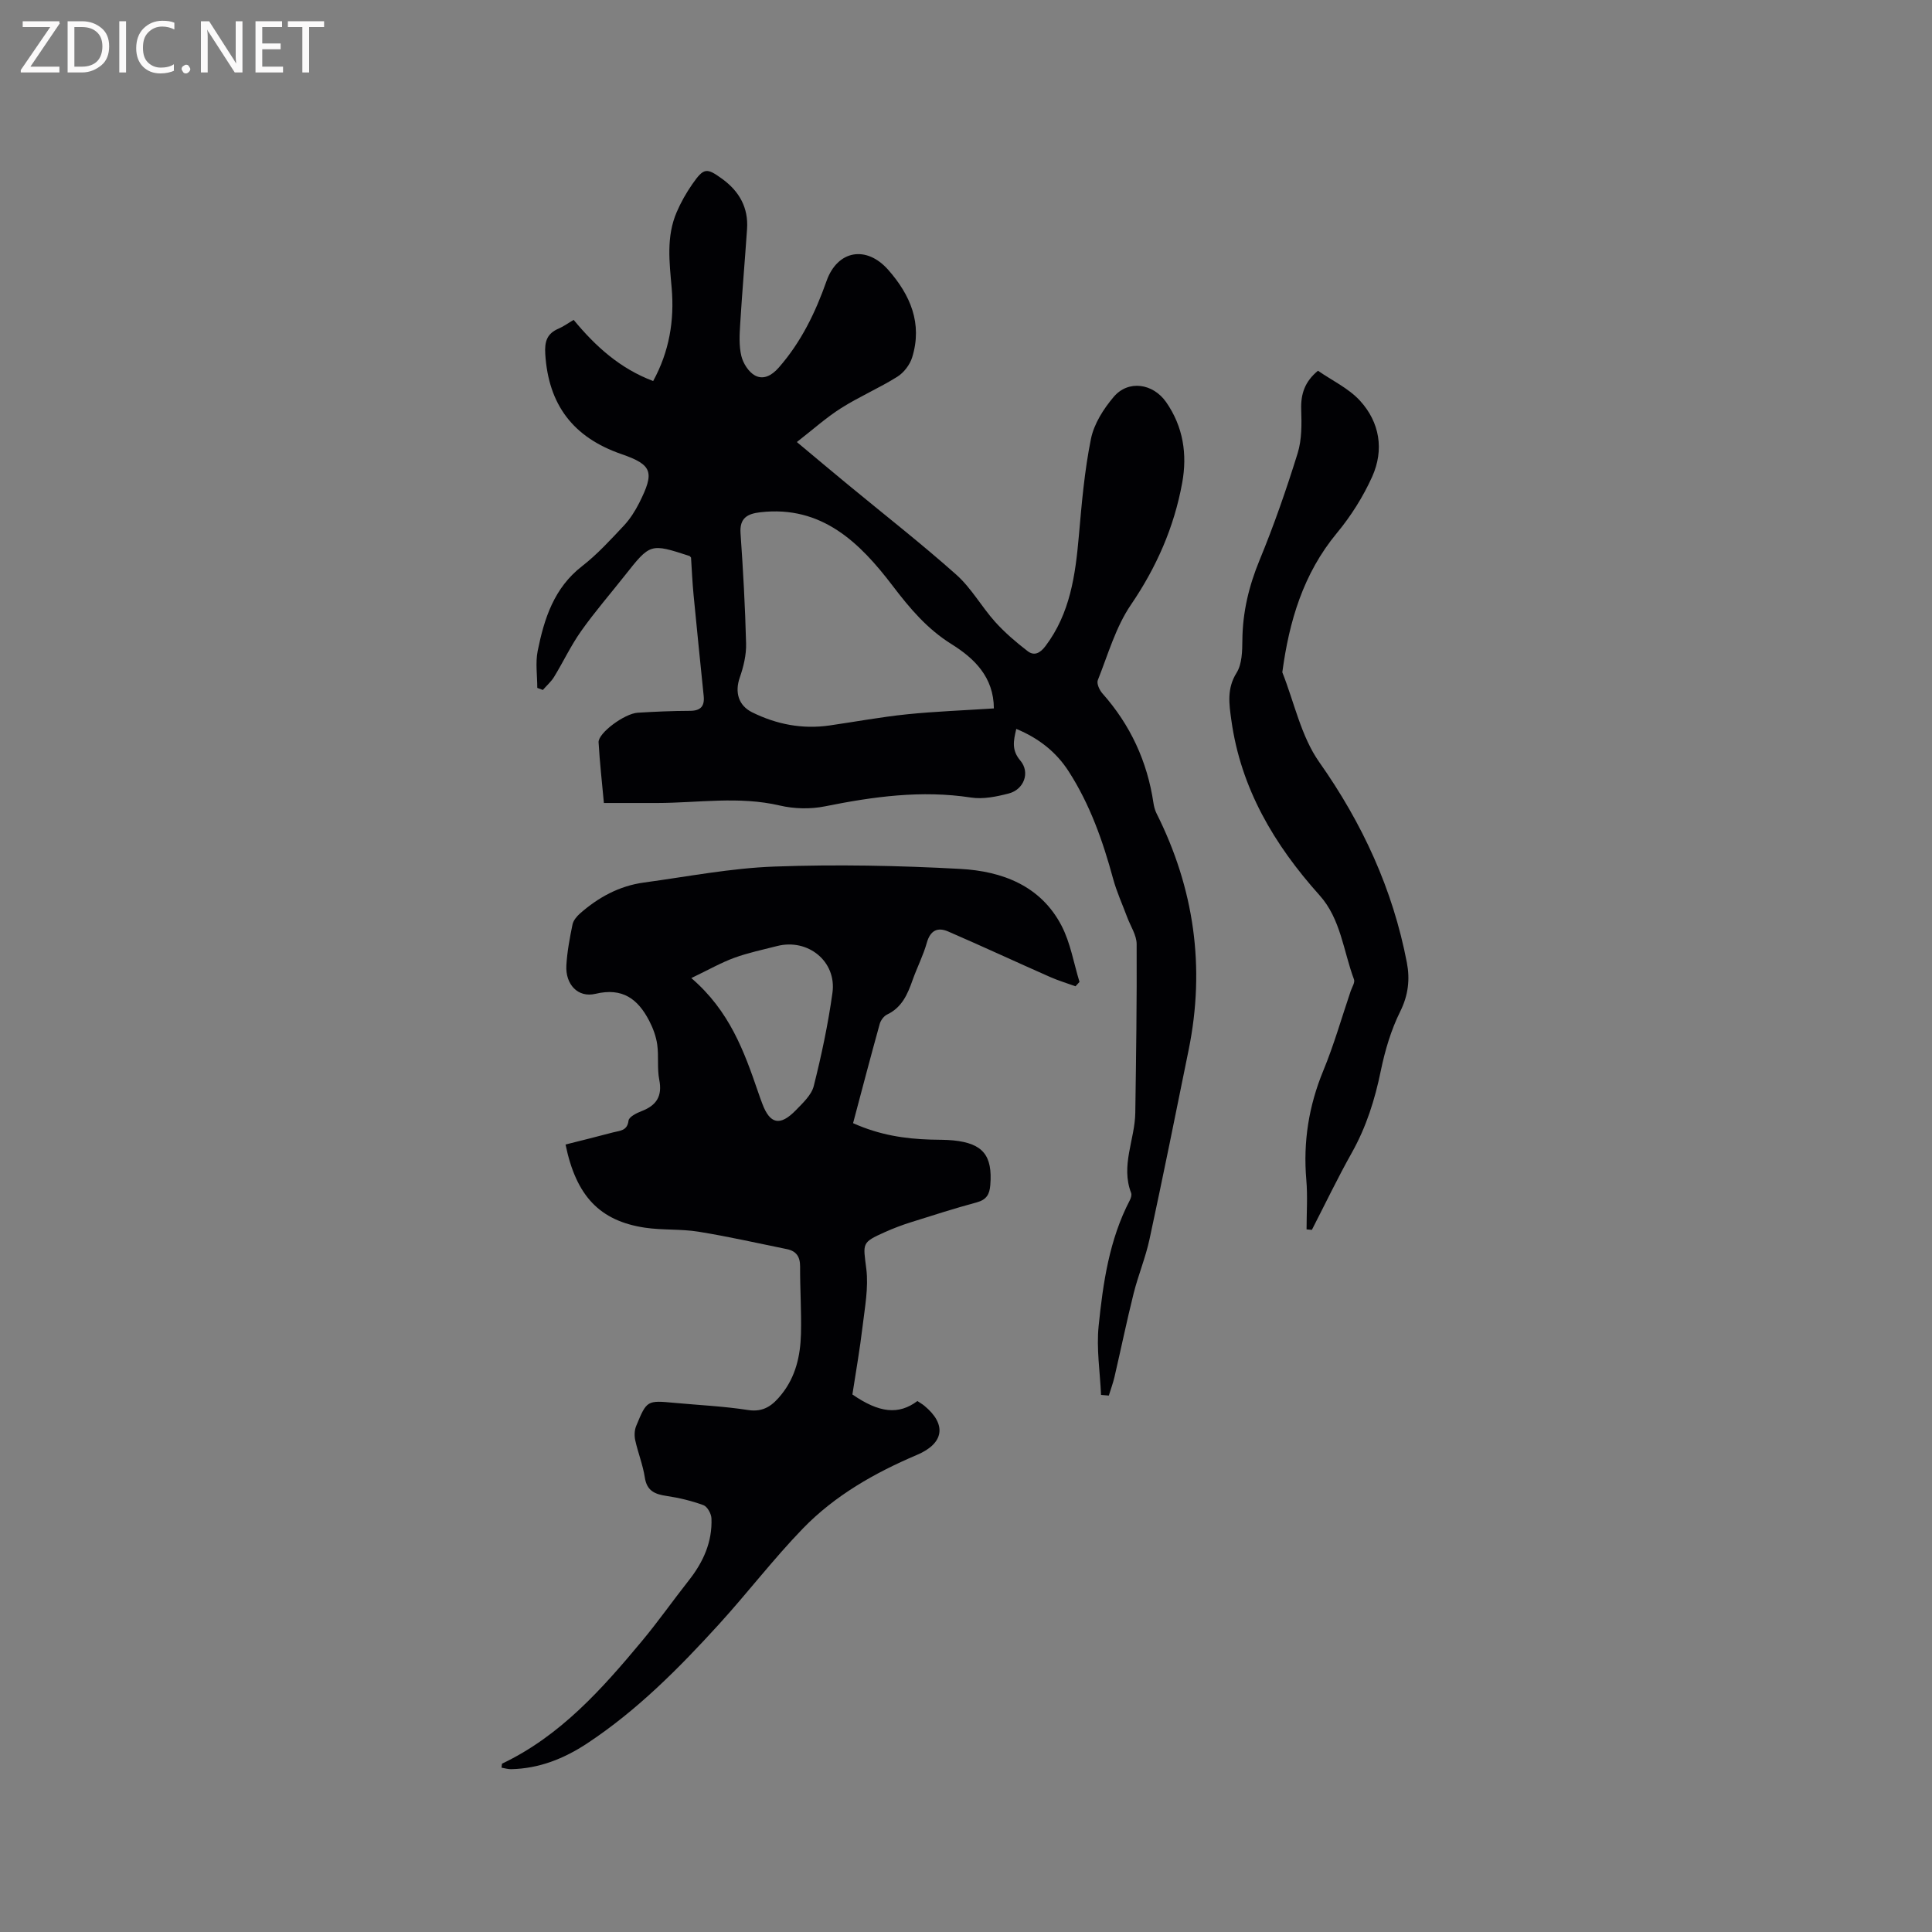 <svg enable-background="new 0 0 400 400" viewBox="0 0 400 400" xmlns="http://www.w3.org/2000/svg"><rect x="0" y="0" width="400" height="400" fill="#808080" stroke="none"/><path d="m125.03 166.25c-.38-4.17-.86-8.36-1.1-12.56-.11-1.9 5.35-5.96 8.11-6.13 3.59-.22 7.2-.38 10.8-.39 2.23 0 3.07-.96 2.85-3.09-.71-6.96-1.42-13.91-2.09-20.87-.25-2.62-.37-5.26-.53-7.77-.18-.19-.23-.3-.32-.33-8.12-2.64-8.11-2.64-13.4 4.06-3.02 3.83-6.23 7.52-9.04 11.5-2.11 2.98-3.68 6.34-5.59 9.47-.61 1-1.55 1.81-2.33 2.71-.38-.14-.76-.29-1.15-.43 0-2.55-.41-5.19.08-7.65 1.35-6.68 3.37-13.04 9.19-17.55 3.16-2.45 5.9-5.47 8.66-8.4 1.28-1.37 2.33-3.03 3.18-4.71 3.17-6.32 2.79-7.86-3.68-10.09-10.01-3.46-15.13-10.22-15.78-20.74-.16-2.58.36-4.22 2.75-5.24 1.04-.44 1.98-1.14 3.13-1.81 4.54 5.5 9.6 10.07 16.46 12.66 3.33-6.09 4.42-12.52 3.83-19.29-.46-5.28-1.15-10.6 1.04-15.68.87-2.03 1.98-3.99 3.24-5.8 2.38-3.41 2.95-3.44 6.23-1.05 3.5 2.56 5.4 5.94 5.1 10.34-.45 6.55-1.02 13.1-1.42 19.66-.14 2.21-.27 4.53.24 6.64.37 1.52 1.51 3.32 2.82 4.03 1.71.92 3.43.07 4.92-1.63 4.63-5.28 7.59-11.39 9.9-17.94 2.26-6.38 8.25-7.43 12.77-2.3 4.58 5.2 7.12 11.1 4.96 18.1-.47 1.54-1.72 3.18-3.08 4.03-3.76 2.36-7.89 4.12-11.64 6.5-3.08 1.95-5.83 4.43-9.16 7.02 3.9 3.26 7.2 6.03 10.52 8.77 7.52 6.21 15.22 12.22 22.5 18.7 3.11 2.77 5.22 6.63 8.04 9.77 2.01 2.23 4.34 4.22 6.72 6.05 1.35 1.04 2.57.44 3.69-1.04 5.11-6.77 6.19-14.66 6.91-22.76.59-6.75 1.17-13.53 2.51-20.15.63-3.11 2.6-6.2 4.7-8.68 3.02-3.58 8.15-2.82 10.87 1.08 3.54 5.09 4.4 10.79 3.32 16.71-1.67 9.17-5.31 17.46-10.62 25.25-3.15 4.62-4.74 10.31-6.85 15.6-.28.69.33 2.04.94 2.73 5.8 6.53 9.3 14.09 10.58 22.7.11.72.3 1.47.62 2.12 7.82 15.57 10.14 31.89 6.67 48.98-2.65 13.08-5.29 26.16-8.1 39.2-.82 3.81-2.35 7.47-3.3 11.26-1.43 5.73-2.62 11.52-3.96 17.28-.3 1.3-.78 2.56-1.17 3.85-.54-.05-1.08-.1-1.61-.14-.21-4.76-.98-9.57-.5-14.26.91-8.93 2.2-17.87 6.45-26.03.23-.44.44-1.11.28-1.52-2.2-5.67.78-11.06.86-16.6.17-11.64.34-23.28.28-34.93-.01-1.85-1.26-3.69-1.95-5.54-.99-2.67-2.19-5.27-2.93-8.01-2.12-7.8-4.79-15.37-9.19-22.2-2.57-4-6.17-6.86-10.85-8.8-.58 2.48-1.01 4.37.83 6.55 2.1 2.47.76 6.02-2.42 6.83-2.52.65-5.29 1.22-7.8.83-10.25-1.57-20.22-.19-30.25 1.83-2.99.6-6.36.52-9.34-.18-8.45-1.97-16.88-.54-25.32-.52-3.6 0-7.19 0-11.08 0zm80.74-19.58c-.03-6.47-4.03-10.35-8.74-13.29-5.08-3.17-8.63-7.39-12.22-12.1-6.75-8.87-14.64-16.7-27.41-15.22-2.65.31-4.3 1.18-4.08 4.34.53 7.61.96 15.23 1.15 22.85.06 2.34-.53 4.79-1.31 7.03-1.05 3.01-.3 5.78 2.57 7.2 5.06 2.5 10.39 3.53 16.02 2.72 5.34-.77 10.65-1.76 16.01-2.31 5.87-.6 11.78-.81 18.01-1.22z" fill="#010104"/><path d="m117.09 236.96c3.38-.86 6.64-1.65 9.88-2.52 1.34-.36 2.9-.27 3.16-2.43.09-.76 1.64-1.56 2.67-1.95 3.1-1.18 4.37-3.09 3.69-6.52-.46-2.36-.08-4.89-.42-7.29-.24-1.69-.87-3.39-1.66-4.91-2.33-4.48-5.49-6.93-11.13-5.58-3.67.87-6.24-2-6.02-5.88.16-2.84.7-5.68 1.27-8.47.17-.83.87-1.68 1.54-2.27 3.81-3.36 8.16-5.73 13.24-6.42 9.02-1.22 18.03-2.99 27.09-3.31 12.8-.46 25.66-.21 38.45.49 8.59.47 16.6 3.45 20.92 11.74 1.86 3.57 2.53 7.75 3.73 11.66-.28.3-.55.6-.83.9-1.76-.64-3.56-1.17-5.27-1.93-7.04-3.11-14.02-6.35-21.08-9.41-2.19-.95-3.7-.25-4.43 2.32-.74 2.64-2.02 5.12-2.94 7.71-1.04 2.95-2.2 5.69-5.29 7.16-.67.32-1.31 1.19-1.52 1.93-1.89 6.8-3.68 13.64-5.52 20.56 5.54 2.48 10.72 3.23 16.02 3.4 1.59.05 3.19.01 4.76.17 6.13.62 8.12 3.14 7.63 9.25-.15 1.94-.8 3.03-2.81 3.58-4.6 1.24-9.14 2.7-13.68 4.13-1.81.57-3.6 1.25-5.34 2.03-4.89 2.18-4.5 2.29-3.84 7.61.48 3.88-.3 7.94-.77 11.89-.56 4.73-1.39 9.43-2.11 14.11 5.56 3.84 9.57 4.27 13.46 1.36.45.31.99.61 1.45.99 4.65 3.85 4.08 7.77-1.52 10.15-8.76 3.72-17 8.4-23.63 15.24-6.11 6.31-11.47 13.34-17.39 19.84-8.29 9.1-16.94 17.83-27.3 24.67-4.79 3.16-9.92 5.2-15.72 5.33-.66.01-1.33-.2-1.99-.31.07-.47.04-.81.14-.85 12.03-5.74 20.63-15.4 28.93-25.37 3.39-4.07 6.44-8.42 9.72-12.58 2.98-3.78 4.86-7.95 4.67-12.81-.04-.97-.85-2.44-1.65-2.74-2.46-.9-5.06-1.53-7.65-1.91-2.43-.36-4.08-1.05-4.5-3.84-.4-2.6-1.41-5.1-1.98-7.68-.21-.94-.17-2.1.2-2.98 2.2-5.33 2.24-5.3 7.97-4.77 5.06.47 10.17.7 15.18 1.48 3.3.51 5.16-1.02 6.95-3.26 2.93-3.66 3.89-7.98 4.01-12.48.12-4.66-.2-9.32-.18-13.98.01-2.03-.8-3.2-2.73-3.59-6.1-1.24-12.17-2.62-18.31-3.61-3.64-.59-7.43-.29-11.08-.83-9.32-1.4-14.25-6.51-16.44-17.22zm26.04-34.46c7.92 6.8 10.94 15.17 13.83 23.6.27.8.56 1.6.86 2.39 1.58 4.25 3.68 4.73 6.94 1.38 1.45-1.5 3.25-3.15 3.72-5.02 1.6-6.36 2.97-12.81 3.87-19.3.9-6.5-5.08-11.32-11.47-9.68-2.97.76-6 1.39-8.87 2.44-2.73 1-5.27 2.46-8.88 4.19z" fill="#010104"/><path d="m272.87 76.76c2.93 2.03 6.35 3.63 8.7 6.2 4.1 4.48 5.02 10.18 2.53 15.72-1.87 4.16-4.41 8.18-7.32 11.69-6.98 8.43-9.88 18.29-11.29 28.82 2.48 6.25 3.88 13.25 7.64 18.59 8.96 12.71 15.23 26.33 18.15 41.53.66 3.45.3 6.73-1.38 10.11-1.9 3.82-3.15 8.07-4.02 12.27-1.22 5.96-3 11.62-5.99 16.95-2.94 5.23-5.54 10.66-8.28 15.99-.37-.03-.73-.07-1.1-.1 0-3.41.24-6.85-.05-10.23-.68-7.86.5-15.31 3.51-22.62 2.22-5.37 3.81-10.99 5.68-16.5.27-.8.92-1.77.68-2.4-2.2-5.88-2.73-12.52-7.13-17.42-9.39-10.47-16.32-22.14-18.27-36.31-.46-3.3-.95-6.5 1.09-9.75 1.13-1.81 1.18-4.48 1.2-6.76.05-5.81 1.35-11.22 3.57-16.6 2.98-7.22 5.55-14.63 7.87-22.09.88-2.83.84-6.05.74-9.07-.11-3.24.77-5.8 3.47-8.02z" fill="#010104"/><g fill="#fbfafa"><path d="m12.4 4.8-6.1 9h6v1.2h-8v-.5l6.1-8.9h-5.7v-1.2h7.6v.4z"/><path d="m14 15v-10.6h3c1.6 0 2.9.5 4 1.4s1.6 2.2 1.6 3.8-.5 3-1.6 3.9-2.4 1.5-4 1.5zm1.4-9.4v8.2h1.6c1.3 0 2.4-.4 3.1-1.1s1.1-1.8 1.1-3.1-.4-2.3-1.2-3-1.8-1-3.1-1z"/><path d="m26.1 4.4v10.6h-1.4v-10.6z"/><path d="m36.1 14.6c-.8.4-1.8.6-2.9.6-1.5 0-2.7-.5-3.6-1.4s-1.4-2.2-1.4-3.8c0-1.7.5-3.1 1.5-4.1s2.3-1.6 3.9-1.6c1 0 1.8.1 2.5.4v1.4c-.8-.4-1.6-.6-2.5-.6-1.2 0-2.1.4-2.9 1.2s-1.1 1.8-1.1 3.2c0 1.3.3 2.3 1 3s1.6 1.1 2.7 1.1c1 0 2-.2 2.7-.7v1.3z"/><path d="m37.6 14.3c0-.2.1-.5.3-.6s.4-.3.6-.3c.3 0 .5.1.6.3s.3.4.3.6-.1.4-.3.6-.4.3-.6.3c-.3 0-.5-.1-.6-.3s-.3-.4-.3-.6z"/><path d="m50.2 15h-1.6l-5.3-8.2c-.2-.2-.3-.5-.4-.7 0 .2.1.7.1 1.5v7.4h-1.4v-10.6h1.7l5.2 8.1c.2.4.4.6.4.7 0-.3-.1-.8-.1-1.5v-7.3h1.4z"/><path d="m58.6 15h-5.7v-10.6h5.5v1.2h-4.1v3.4h3.8v1.2h-3.8v3.6h4.3z"/><path d="m67.1 5.6h-3.1v9.4h-1.4v-9.4h-3v-1.2h7.5z"/></g></svg>